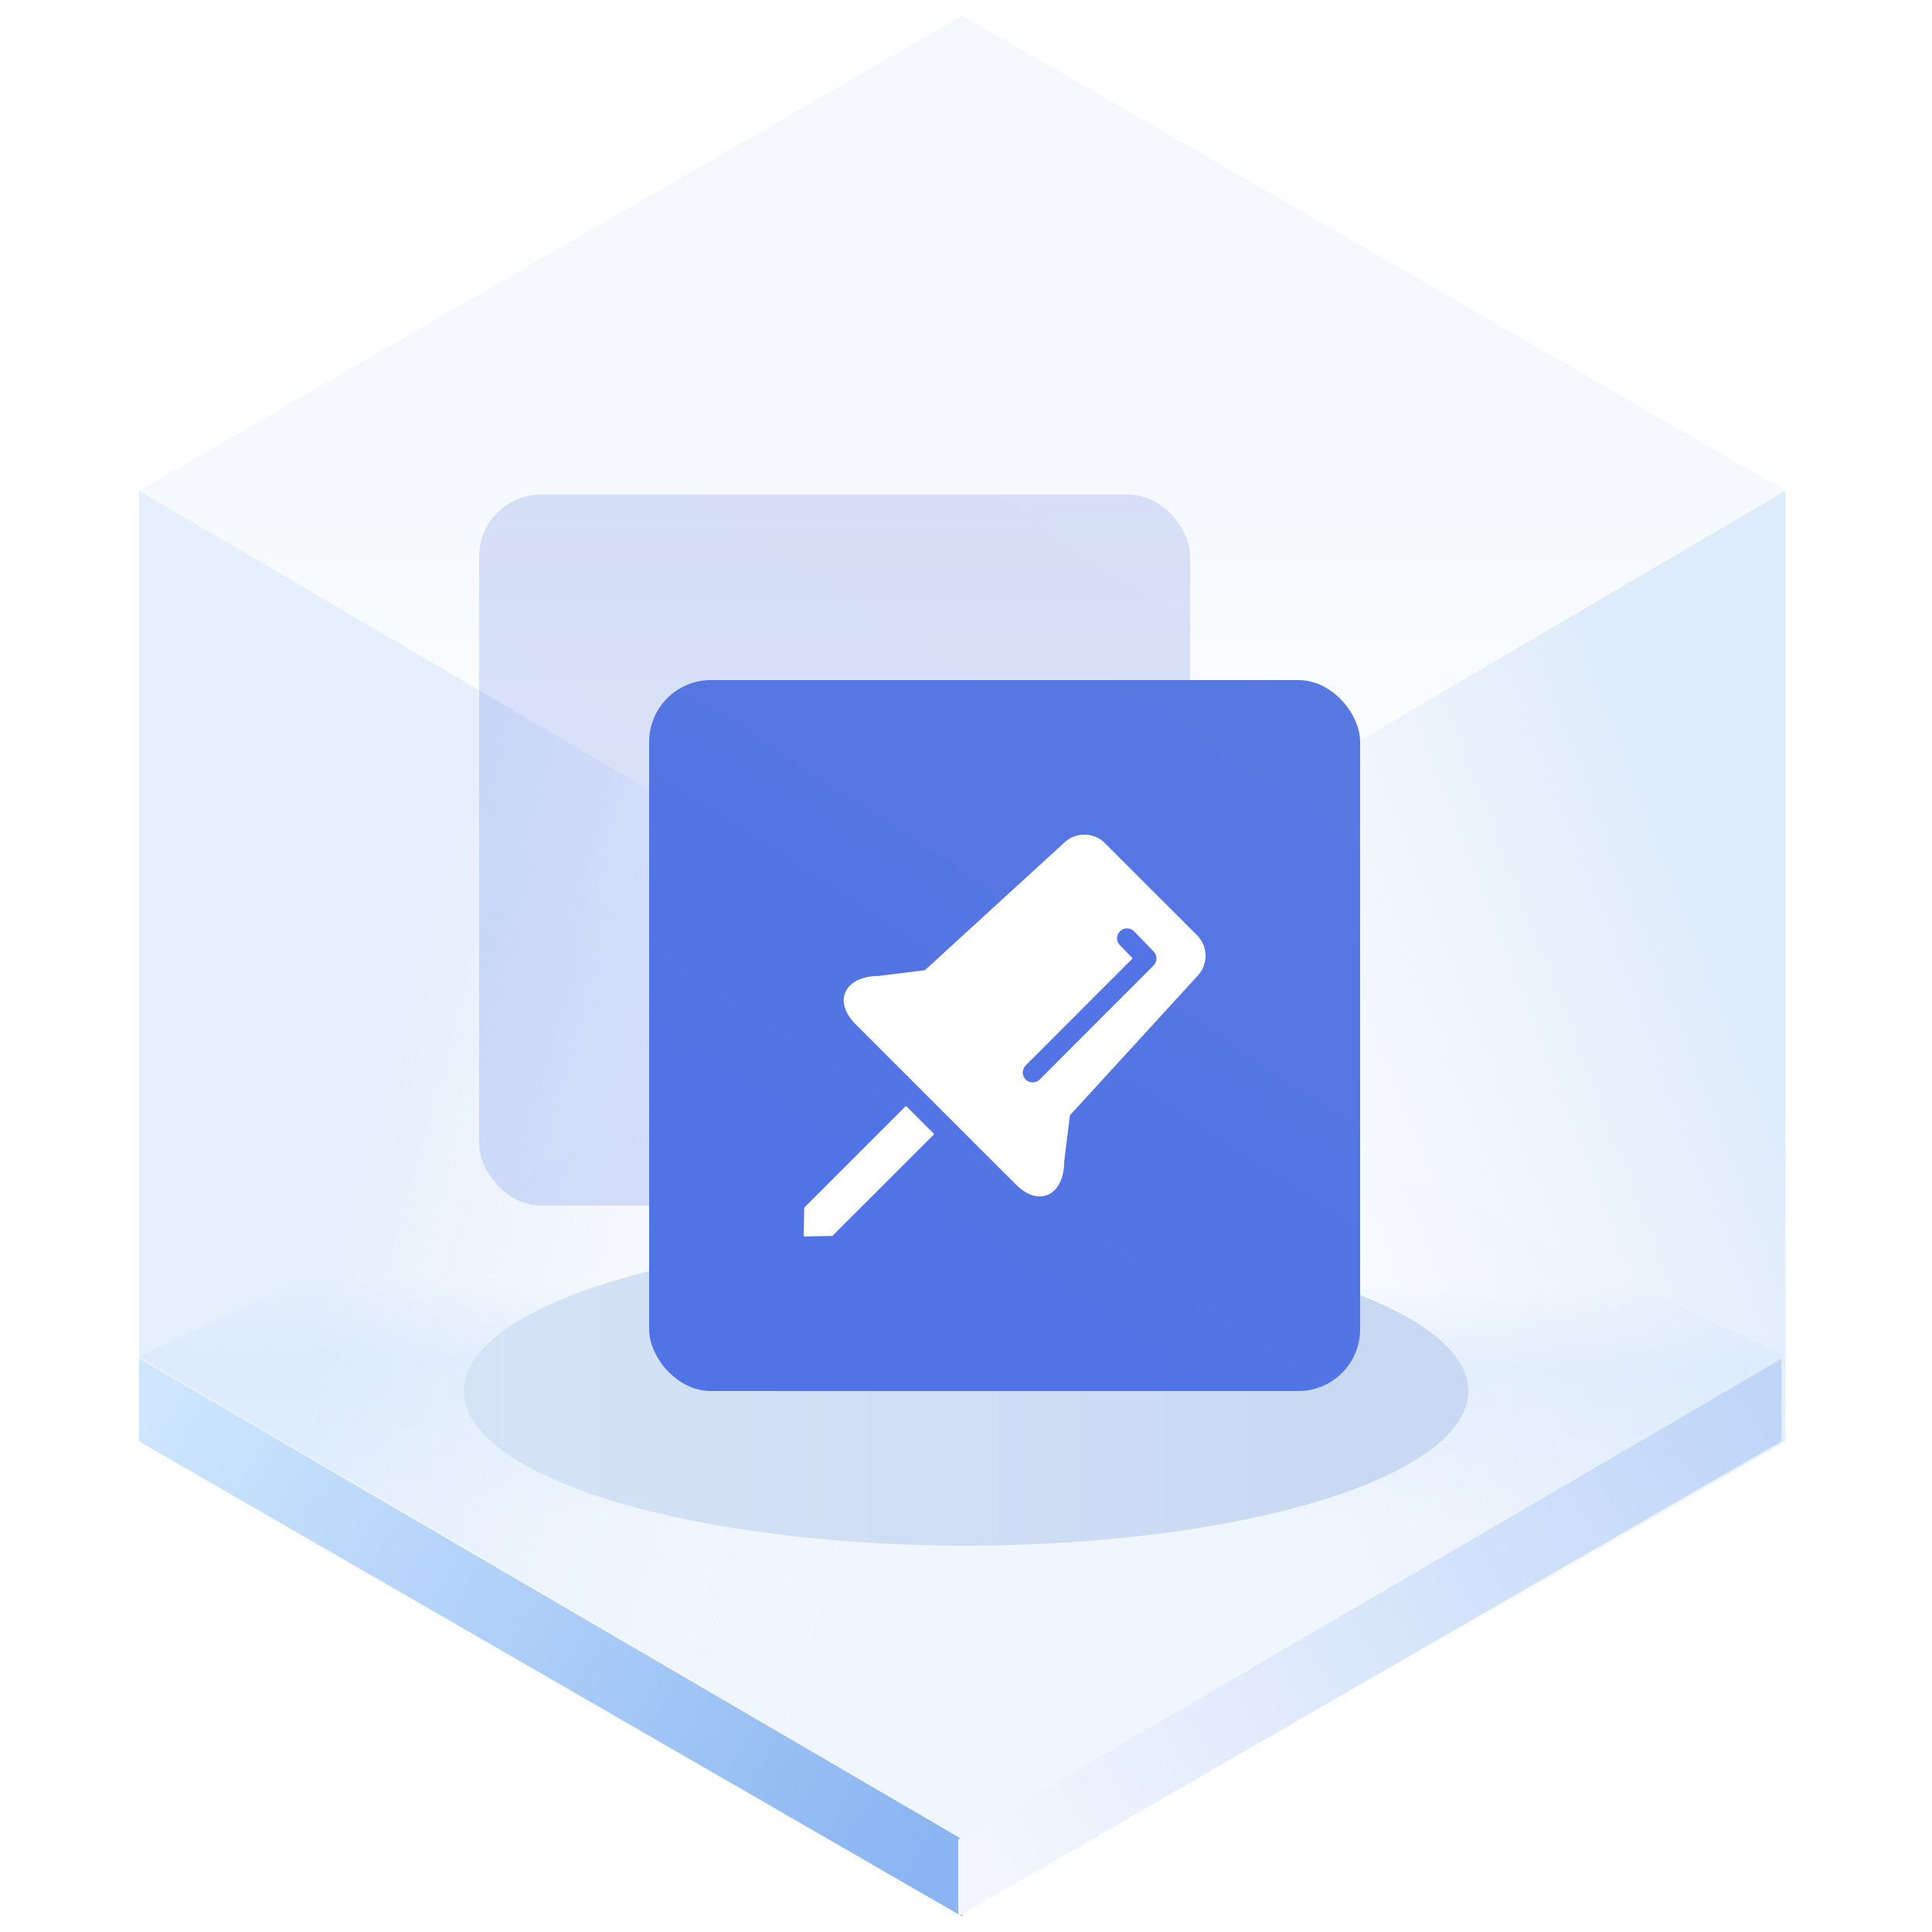 <?xml version="1.0" encoding="UTF-8"?>
<svg width="125px" height="125px" viewBox="0 0 125 125" version="1.1" xmlns="http://www.w3.org/2000/svg" xmlns:xlink="http://www.w3.org/1999/xlink">
    <title>浮动块 floatbar</title>
    <defs>
        <linearGradient x1="50%" y1="45.969%" x2="50%" y2="100%" id="linearGradient-1">
            <stop stop-color="#ECF3FB" offset="0%"></stop>
            <stop stop-color="#FFFFFF" offset="100%"></stop>
        </linearGradient>
        <linearGradient x1="50.396%" y1="35.933%" x2="50%" y2="64.067%" id="linearGradient-2">
            <stop stop-color="#E3EFFD" stop-opacity="0.006" offset="0%"></stop>
            <stop stop-color="#E5F0FD" offset="34.06%"></stop>
            <stop stop-color="#F0F6FE" offset="100%"></stop>
        </linearGradient>
        <linearGradient x1="33.333%" y1="34.496%" x2="96.974%" y2="65.442%" id="linearGradient-3">
            <stop stop-color="#D5E6F9" offset="0%"></stop>
            <stop stop-color="#F7FBFF" stop-opacity="0" offset="100%"></stop>
        </linearGradient>
        <linearGradient x1="90.991%" y1="29.431%" x2="33.333%" y2="67.747%" id="linearGradient-4">
            <stop stop-color="#D5E6F9" offset="0%"></stop>
            <stop stop-color="#E7F0F9" stop-opacity="0" offset="100%"></stop>
        </linearGradient>
        <linearGradient x1="-5.803%" y1="27.05%" x2="103.63%" y2="71.133%" id="linearGradient-5">
            <stop stop-color="#CEE6FE" offset="0%"></stop>
            <stop stop-color="#8AB5F2" offset="100%"></stop>
        </linearGradient>
        <linearGradient x1="-5.803%" y1="27.05%" x2="103.63%" y2="71.133%" id="linearGradient-6">
            <stop stop-color="#BFD6F9" offset="0%"></stop>
            <stop stop-color="#F3F6FE" offset="100%"></stop>
        </linearGradient>
        <linearGradient x1="89.847%" y1="61.735%" x2="0%" y2="61.735%" id="linearGradient-7">
            <stop stop-color="#CAD9F3" offset="0%"></stop>
            <stop stop-color="#D5E3F7" offset="100%"></stop>
        </linearGradient>
        <filter x="-18.5%" y="-60.0%" width="136.9%" height="220.0%" filterUnits="objectBoundingBox" id="filter-8">
            <feGaussianBlur stdDeviation="4" in="SourceGraphic"></feGaussianBlur>
        </filter>
        <linearGradient x1="44.099%" y1="86.839%" x2="128.793%" y2="-43.825%" id="linearGradient-9">
            <stop stop-color="#5073E5" offset="0%"></stop>
            <stop stop-color="#5E7CE0" offset="100%"></stop>
        </linearGradient>
        <linearGradient x1="44.099%" y1="86.839%" x2="128.793%" y2="-43.825%" id="linearGradient-10">
            <stop stop-color="#5073E5" offset="0%"></stop>
            <stop stop-color="#5E7CE0" offset="100%"></stop>
        </linearGradient>
    </defs>
    <g id="页面一" stroke="none" stroke-width="1" fill="none" fill-rule="evenodd">
        <g id="-TinyUI-Vue-组件总览" transform="translate(-1088, -609)">
            <g id="编组-25备份-4" transform="translate(989, 576)">
                <g id="浮动块-floatbar" transform="translate(99, 33)">
                    <g id="编组">
                        <g transform="translate(9, 1)" id="多边形">
                            <polygon fill="url(#linearGradient-1)" opacity="0.546" points="53.261 0 106.521 30.75 53.261 62 0 30.75"></polygon>
                            <polygon fill="url(#linearGradient-2)" points="53.261 61.5 106.521 86.75 53.261 118 0 86.75"></polygon>
                            <polygon fill="url(#linearGradient-3)" opacity="0.601" points="53.261 62 53.261 123 7.39138783e-15 92.25 0 30.75"></polygon>
                            <polygon fill="url(#linearGradient-4)" opacity="0.791" points="53.261 62 106.521 30.75 106.521 92.25 53.261 123"></polygon>
                            <polygon fill="url(#linearGradient-5)" points="53.261 118.008 53.261 123 7.39138783e-15 92.25 0 86.916"></polygon>
                            <polygon fill="url(#linearGradient-6)" transform="translate(79.63, 104.958) scale(-1, 1) translate(-79.63, -104.958) " points="106.261 118.008 106.261 123 53 92.25 53 86.916"></polygon>
                        </g>
                        <ellipse id="椭圆形" fill="url(#linearGradient-7)" filter="url(#filter-8)" cx="62.5" cy="90" rx="32.5" ry="10"></ellipse>
                    </g>
                    <g id="三固定" transform="translate(31, 32)">
                        <rect id="矩形" fill="url(#linearGradient-9)" opacity="0.204" x="0" y="0" width="46" height="46" rx="4"></rect>
                        <rect id="矩形" fill="url(#linearGradient-10)" x="11" y="12" width="46" height="46" rx="4"></rect>
                        <g id="编组-4" transform="translate(21, 22)">
                            <path d="M25.968,24.134 L19.384,17.551 L17.556,19.379 L24.143,25.962 L26,26 L25.968,24.134 Z M21.134,9.141 L18.16,8.772 L9.136,0.512 C8.404,-0.184 7.229,-0.167 6.521,0.541 L0.544,6.515 C-0.17,7.229 -0.182,8.404 0.512,9.132 L8.776,18.158 L9.144,21.132 C9.144,23.299 10.743,24.169 12.278,22.632 L22.634,12.277 C24.172,10.739 23.304,9.141 21.134,9.141 Z" id="形状" fill="#FFFFFF" transform="translate(13, 13) scale(-1, 1) translate(-13, -13) "></path>
                            <path d="M22.184,16.031 C22.013,16.031 21.853,15.964 21.728,15.843 L14.358,8.465 C14.115,8.221 14.109,7.812 14.352,7.565 L15.62,6.26 C15.742,6.132 15.902,6.065 16.082,6.065 C16.247,6.065 16.407,6.132 16.526,6.248 C16.651,6.364 16.714,6.527 16.723,6.695 C16.726,6.866 16.662,7.029 16.54,7.153 L15.713,8.003 L22.637,14.937 C22.886,15.187 22.883,15.593 22.637,15.846 C22.515,15.967 22.355,16.031 22.184,16.031 Z" id="路径" fill="#5274E5" transform="translate(18.498, 11.048) scale(-1, 1) translate(-18.498, -11.048) "></path>
                        </g>
                    </g>
                </g>
            </g>
        </g>
    </g>
</svg>